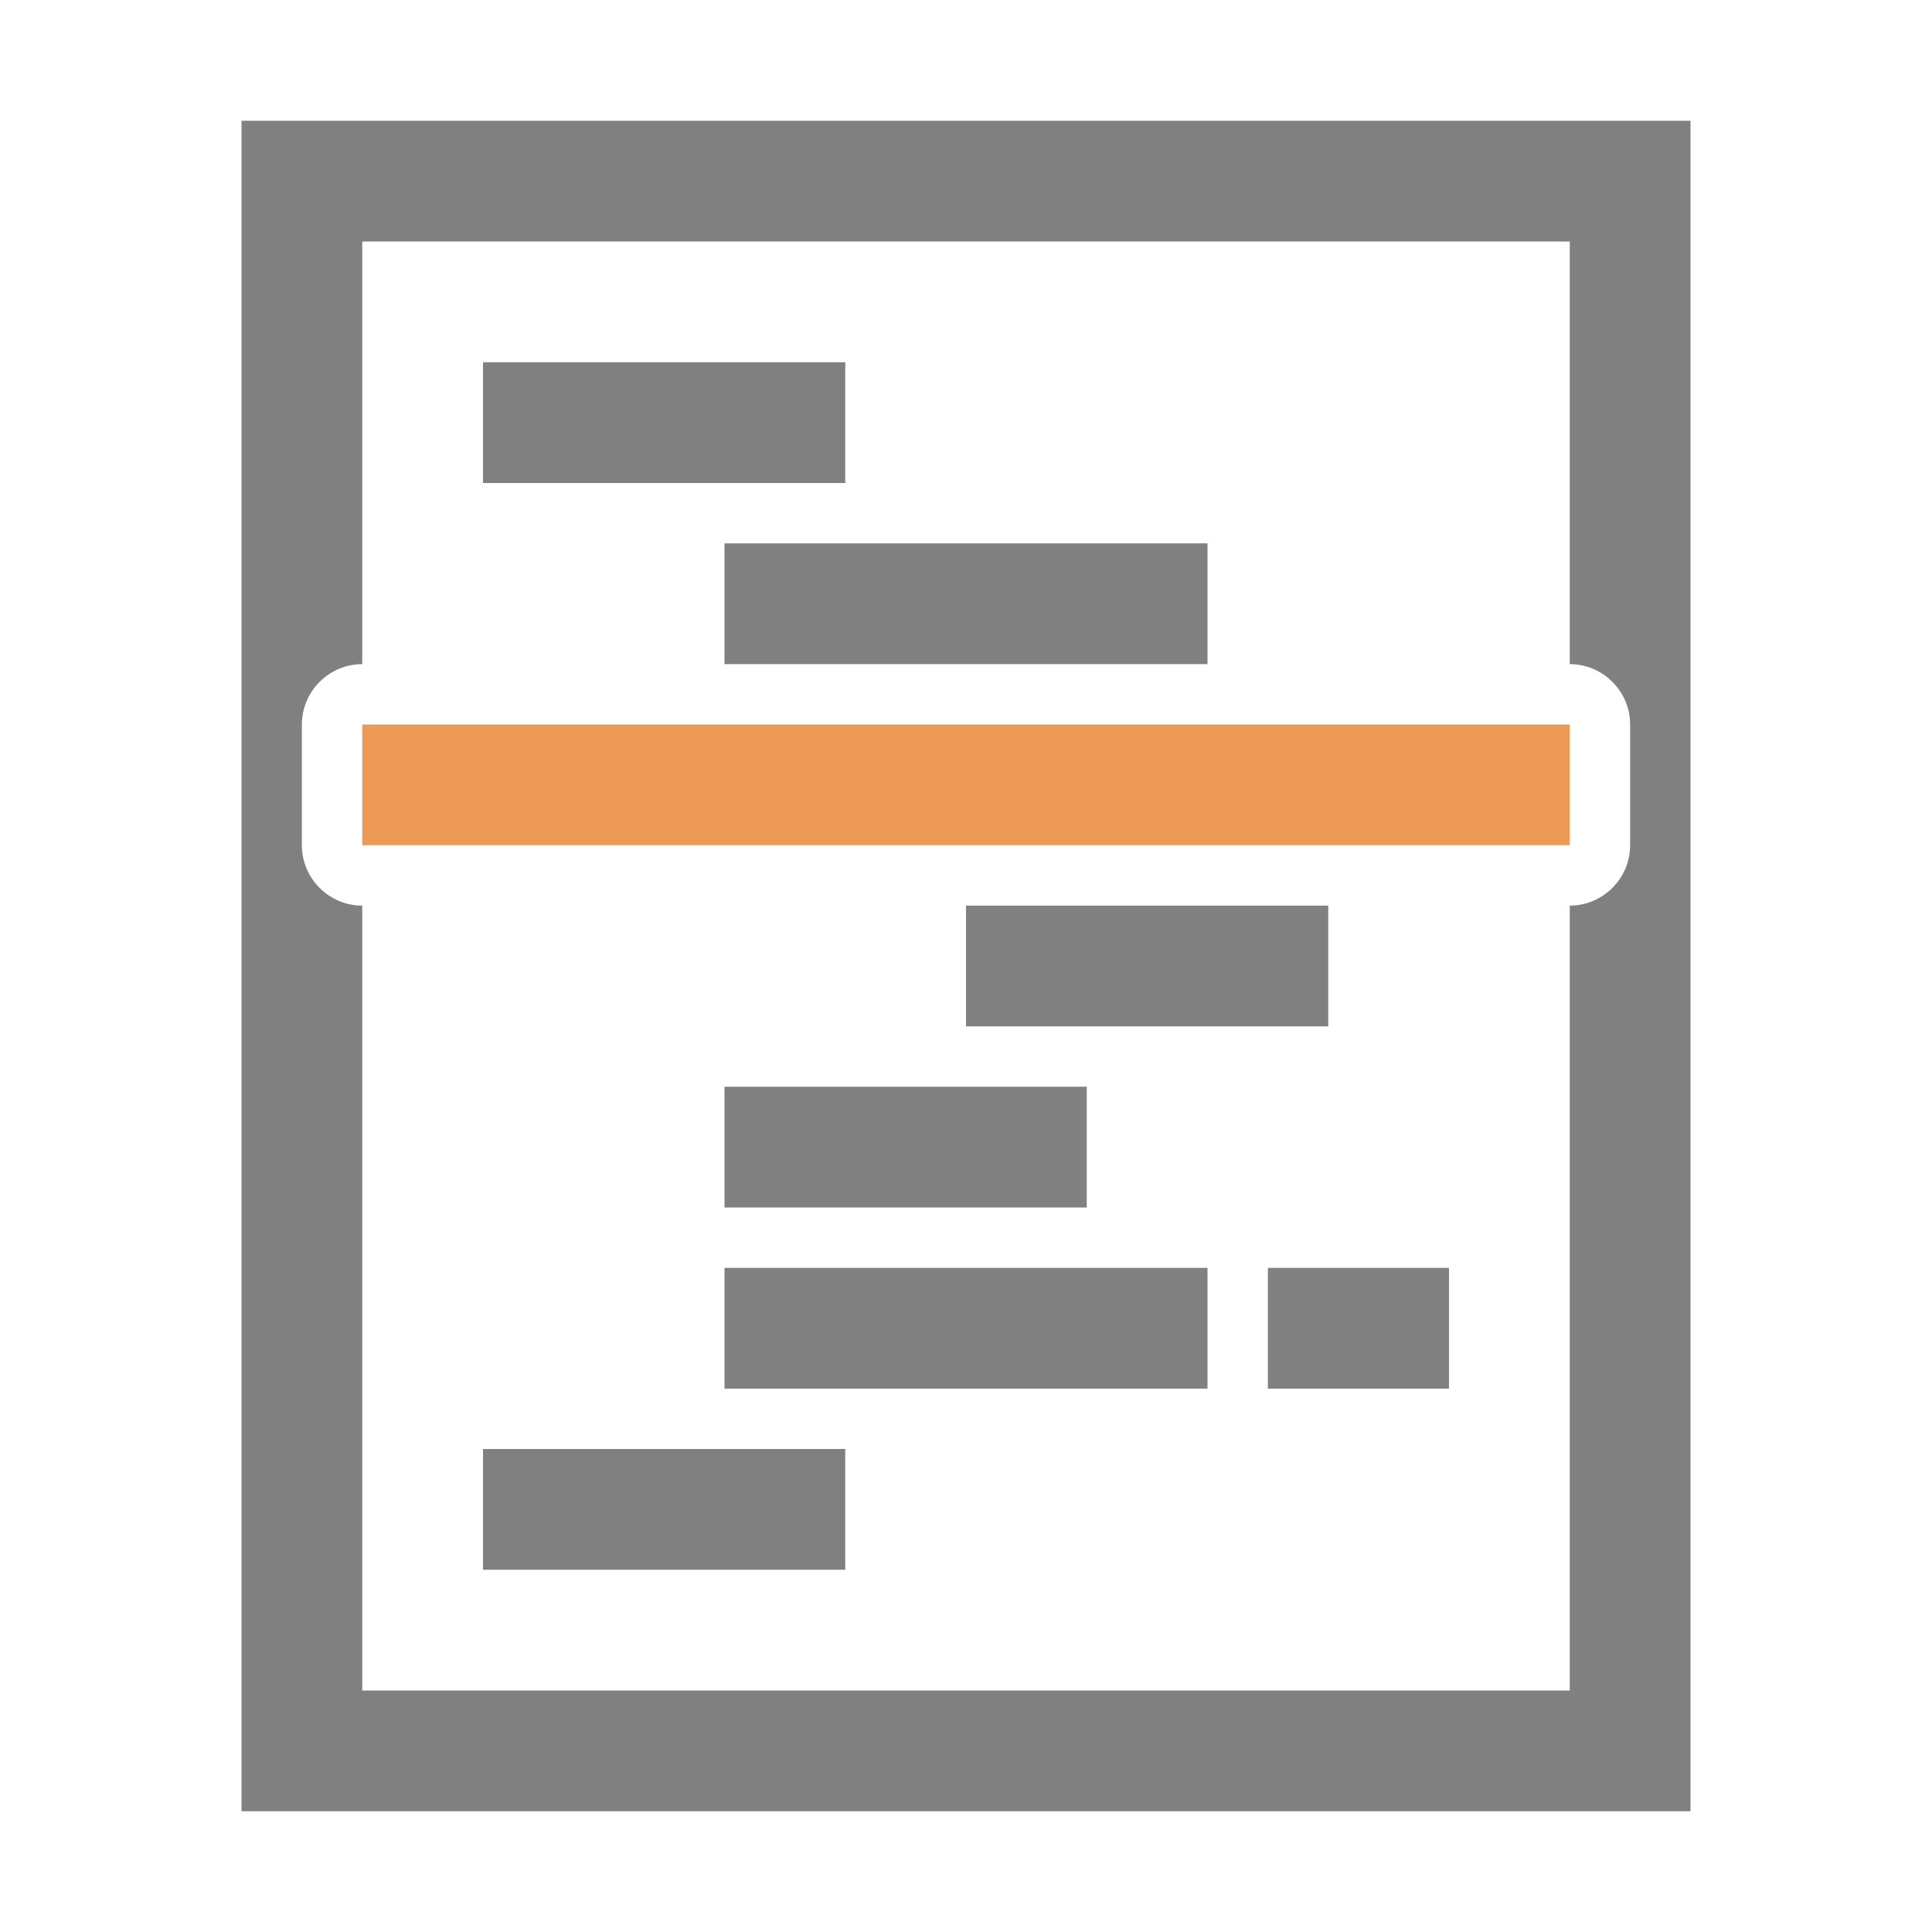 <?xml version="1.0" encoding="UTF-8"?>
<!DOCTYPE svg PUBLIC "-//W3C//DTD SVG 1.1//EN" "http://www.w3.org/Graphics/SVG/1.1/DTD/svg11.dtd">
<svg xmlns="http://www.w3.org/2000/svg" xml:space="preserve" width="1024px" height="1024px" shape-rendering="geometricPrecision" text-rendering="geometricPrecision" image-rendering="optimizeQuality" fill-rule="nonzero" clip-rule="evenodd" viewBox="0 0 10240 10240" xmlns:xlink="http://www.w3.org/1999/xlink">
	<title>code_line icon</title>
	<desc>code_line icon from the IconExperience.com O-Collection. Copyright by INCORS GmbH (www.incors.com).</desc>
	<path id="curve2" fill="#ED9A56" d="M1920,3840 8320,3840 8320,4480 1920,4480z"/>
	<path id="curve1" fill="#808080" d="M2560 7680l1920 0 0 640 -1920 0 0 -640zm0 -5760l1920 0 0 640 -1920 0 0 -640zm1280 960l2560 0 0 640 -2560 0 0 -640zm1280 1920l1920 0 0 640 -1920 0 0 -640zm-1280 960l1920 0 0 640 -1920 0 0 -640zm0 960l2560 0 0 640 -2560 0 0 -640zm2880 0l960 0 0 640 -960 0 0 -640z"/>
	<path id="curve0" fill="#808080" d="M8960 640l-7680 0 0 8960 7680 0 0 -8960zm-640 640l0 2240 0 0c176,0 320,144 320,320l0 640c0,176 -144,320 -320,320l0 0 0 4160 -6400 0 0 -4160c-176,0 -320,-144 -320,-320l0 -640c0,-176 144,-320 320,-320l0 -2240 6400 0z"/>
</svg>
